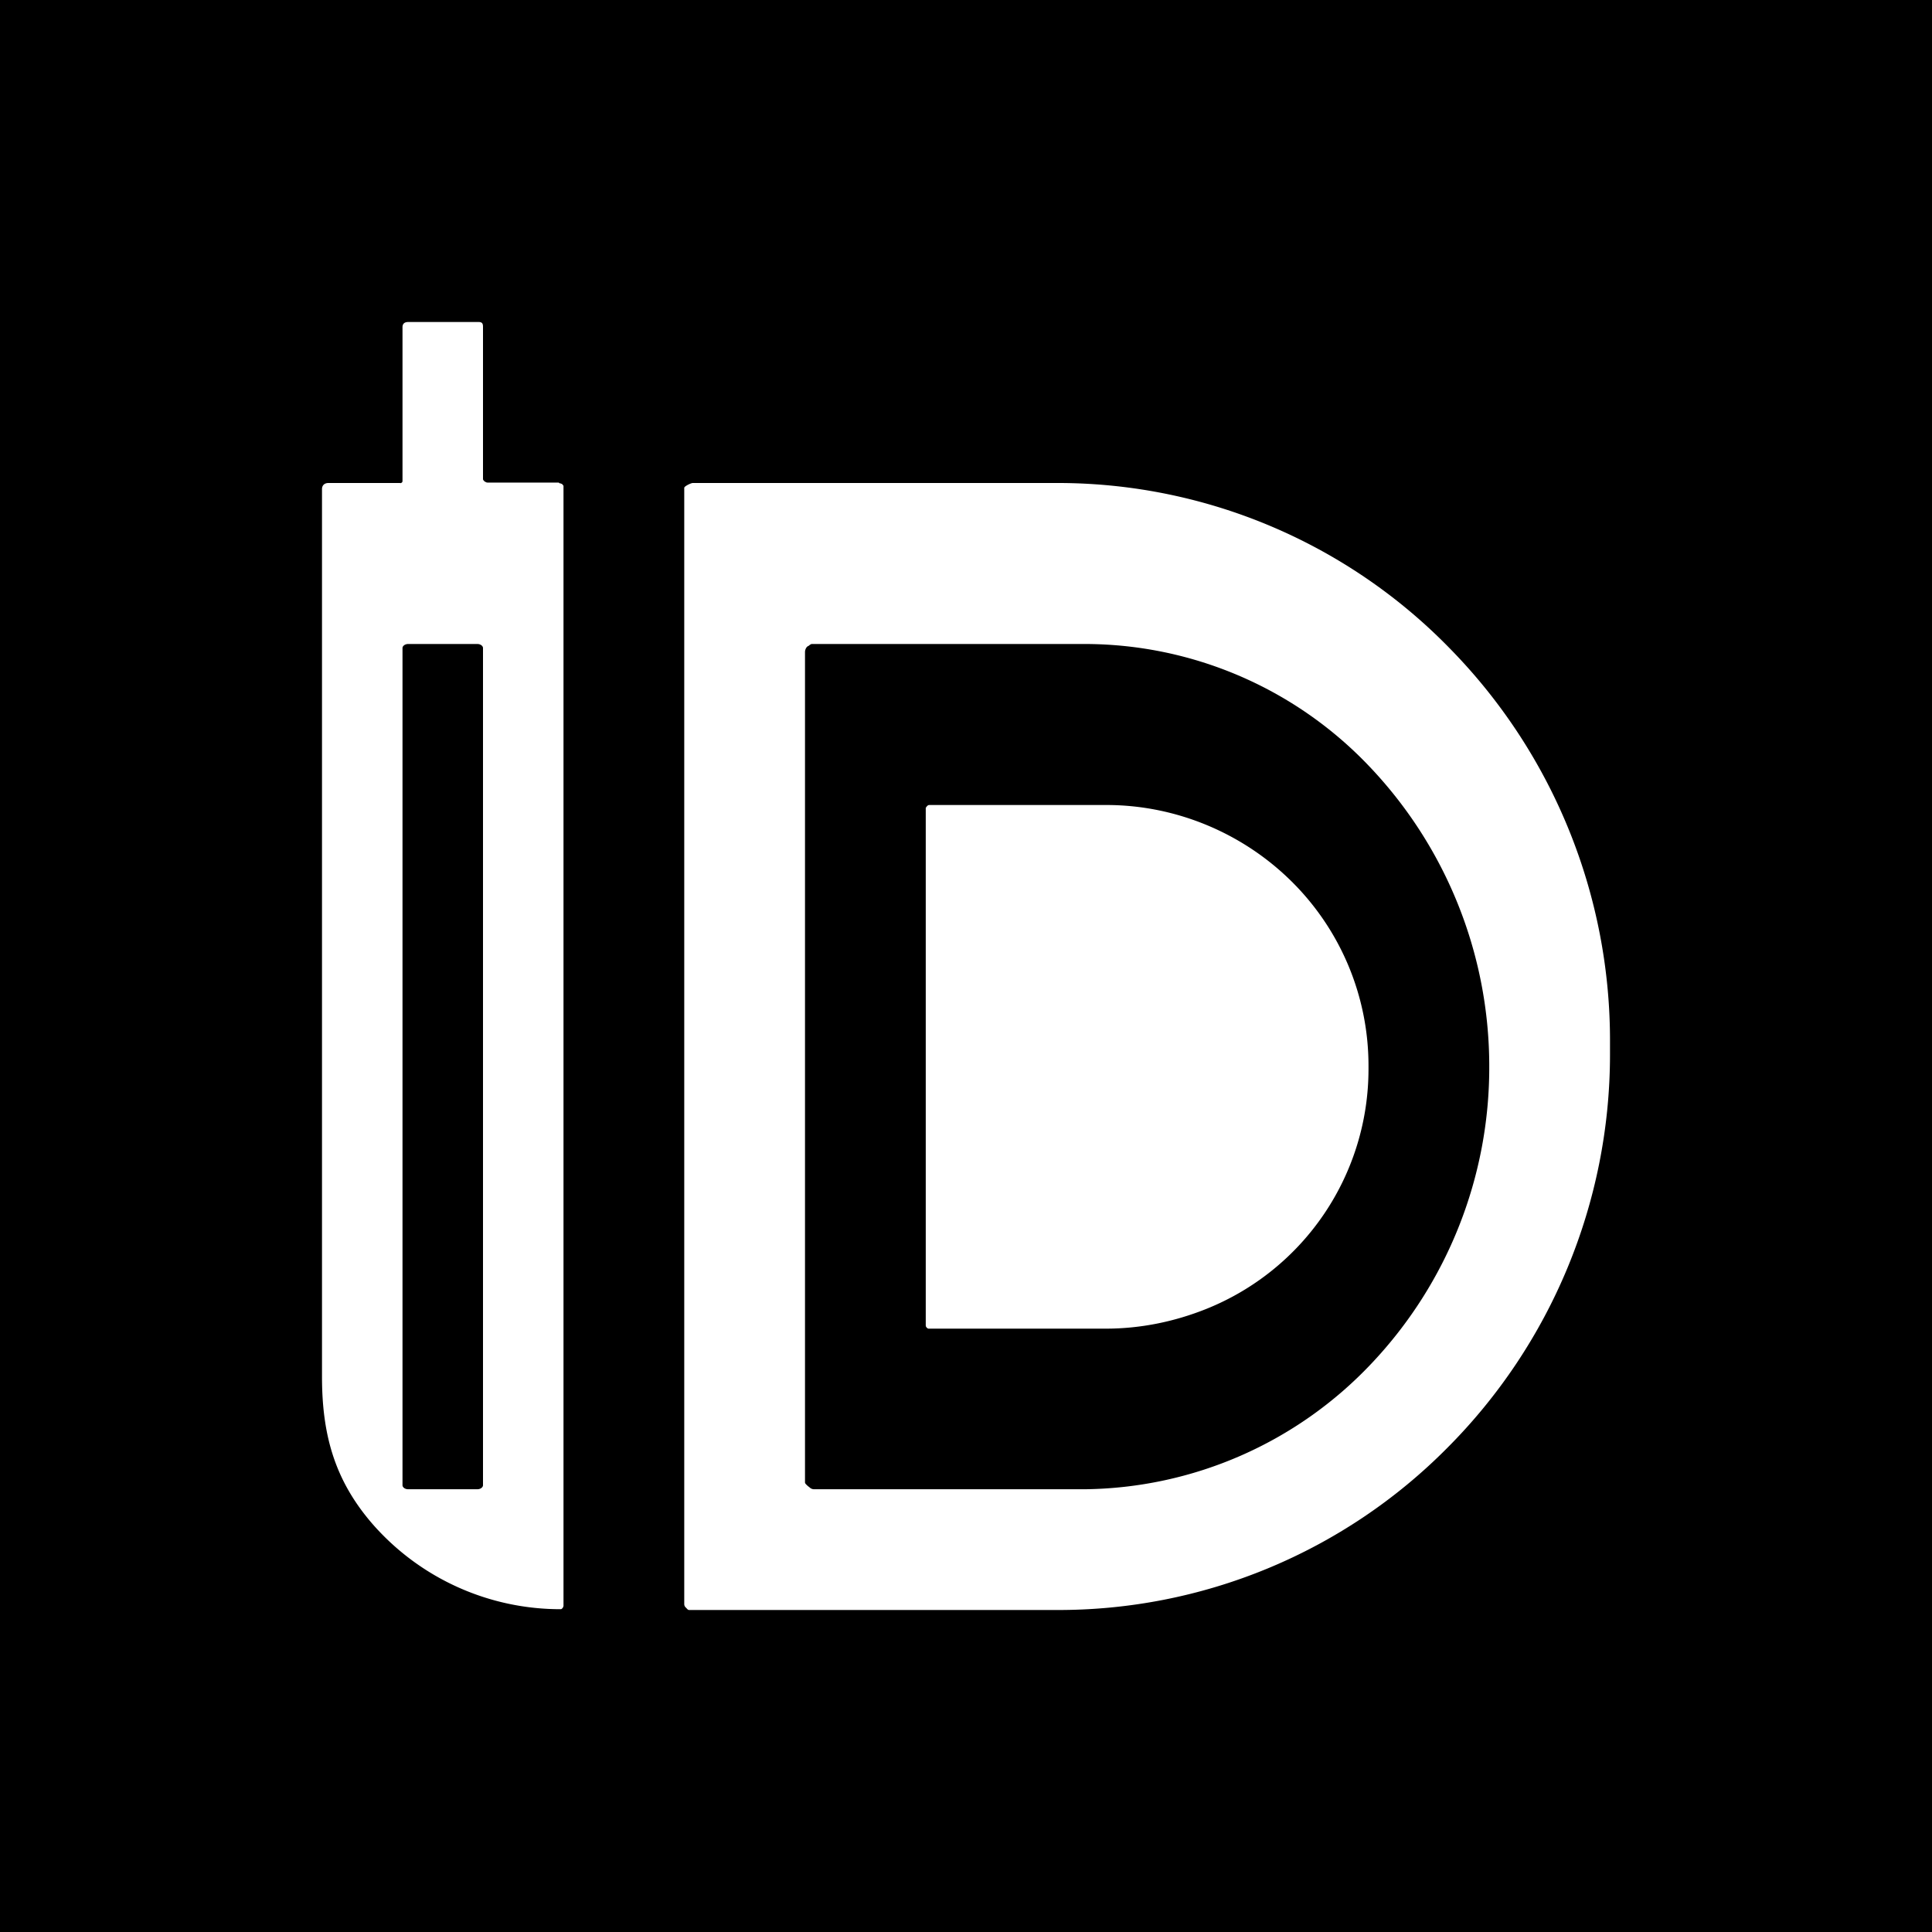 <svg xmlns="http://www.w3.org/2000/svg" width="24" height="24" fill="none" viewBox="0 0 24 24">
    <path fill="#000" d="M24 0H0v24h24z"/>
    <path fill="#fff" d="M6.025 5.985C6.015 5.975 6 5.965 6 5.95V4.06C6 4.02 5.99 4 5.945 4h-.87Q5 3.999 5 4.065v1.9c0 .015 0 .025-.01.03-.01.01-.015.005-.025.005H4.08c-.05 0-.08.03-.08.075V17.1c0 .71.15 1.285.635 1.84a3.1 3.1 0 0 0 2.335 1.05.05.05 0 0 0 .025-.025L7 19.95V6.035l-.015-.02-.02-.01h-.01l-.015-.01h-.87c-.015 0-.03 0-.04-.01zM5.07 8h.86c.04 0 .07.025.07.05v10.4c0 .025-.03.05-.07.05h-.86c-.04 0-.07-.025-.07-.05V8.05c0-.025.03-.05.07-.05m3.535-2c-.02 0-.105.04-.105.06v13.865q0 .024.015.04l.01.01c.01.01.02.025.035.025h4.56a6.8 6.8 0 0 0 4.855-2.01A6.92 6.92 0 0 0 20 13.11v-.155a6.95 6.95 0 0 0-1.99-4.9A6.8 6.8 0 0 0 13.17 6H8.6zM10 8.1a.1.1 0 0 1 .025-.065.1.1 0 0 1 .025-.015l.01-.01.02-.01h3.36a4.88 4.88 0 0 1 3.57 1.52 5.4 5.4 0 0 1 1.49 3.7v.015a5.35 5.35 0 0 1-1.465 3.705 4.97 4.97 0 0 1-3.56 1.56h-3.36a.08.08 0 0 1-.06-.025l-.02-.015c-.015-.015-.035-.03-.035-.045zm1.5 1.935.015-.02.005-.005.011-.008.014-.002h2.2c.865 0 1.695.35 2.3.95A3.22 3.22 0 0 1 17 13.245v.03a3.21 3.21 0 0 1-2.015 2.985c-.4.16-.82.245-1.25.245h-2.2c-.01 0-.02-.01-.025-.015l-.008-.012-.002-.013z"/>
</svg>
